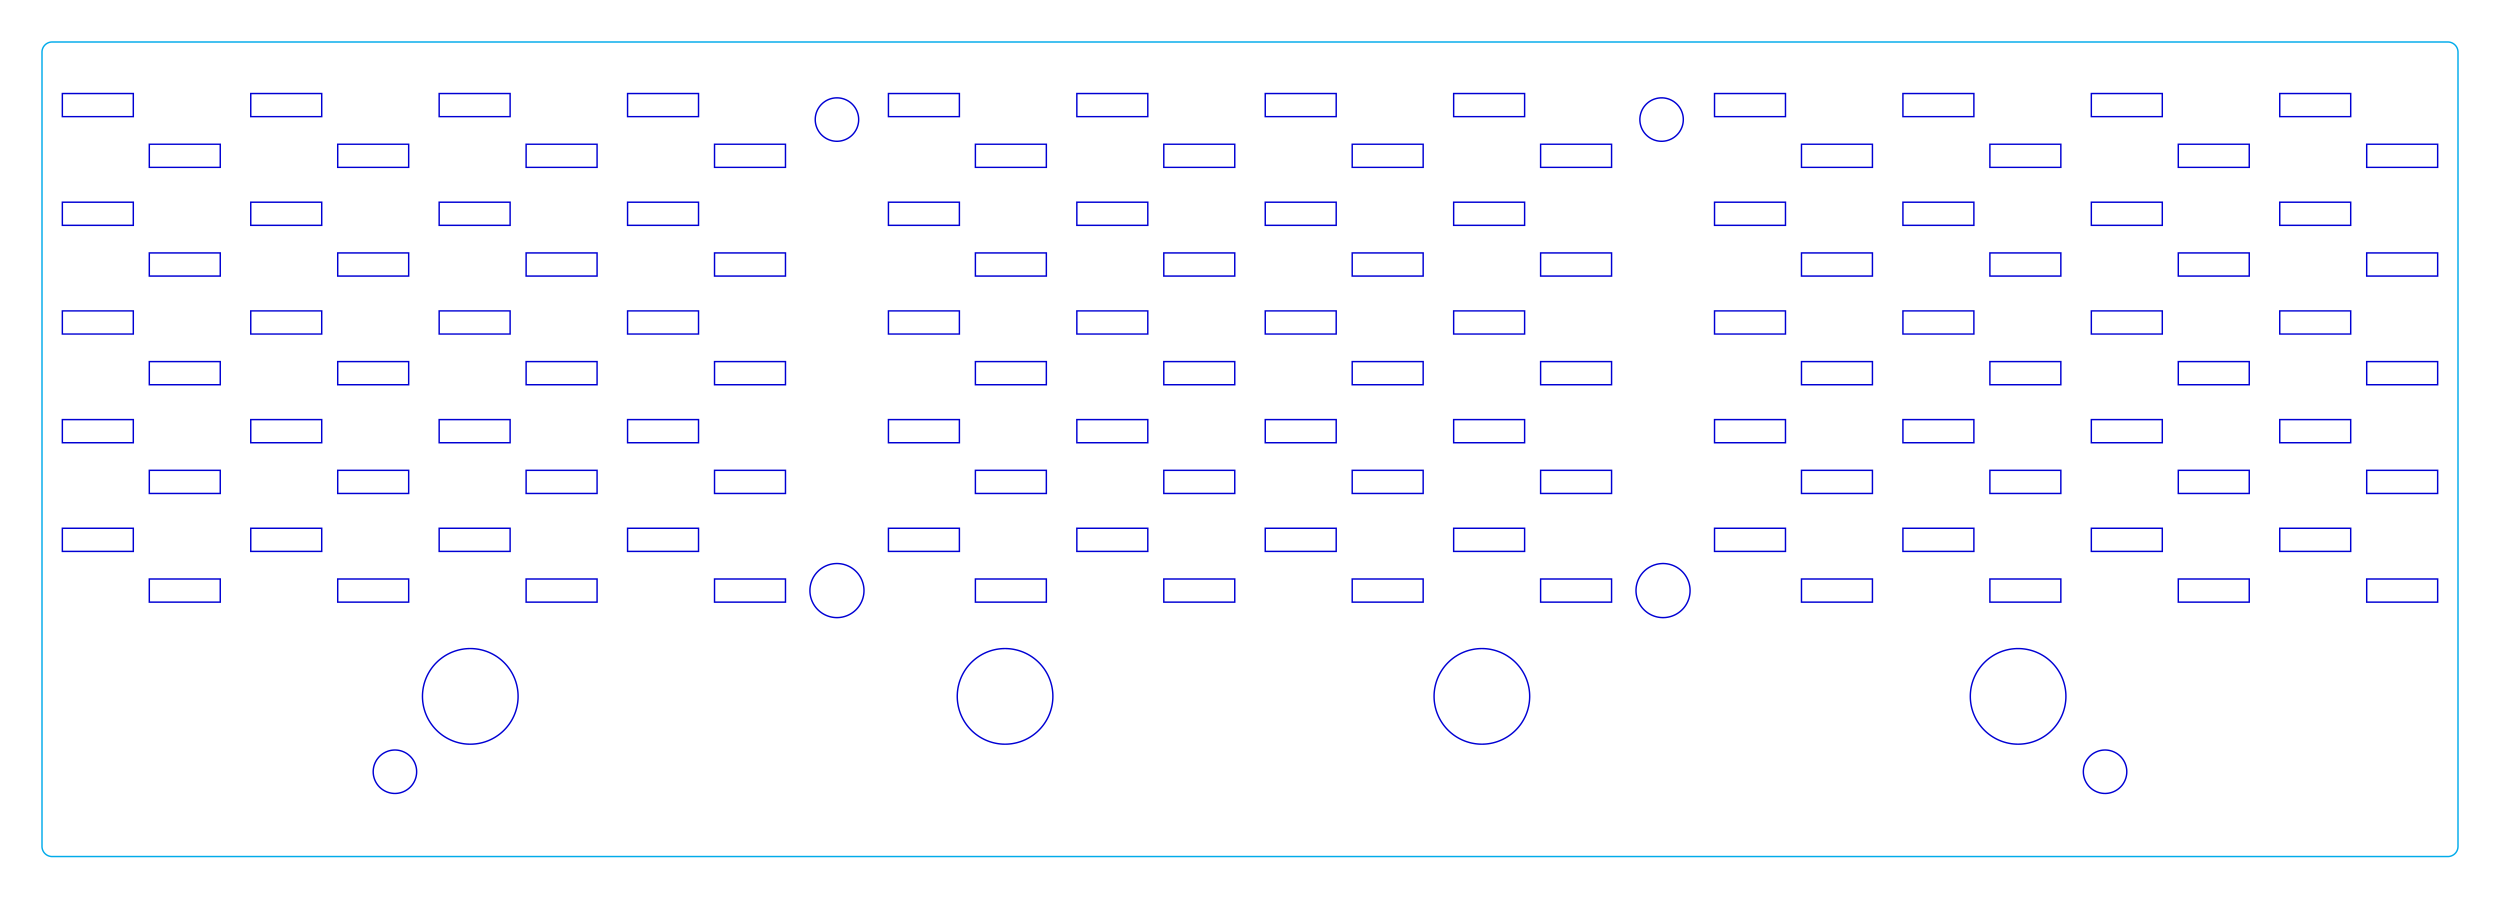 <?xml version="1.0" encoding="UTF-8" standalone="no"?>
<svg xmlns="http://www.w3.org/2000/svg" width="172.5mm" height="62mm" viewBox="0 0 172.5 62">
<desc>Created with Glowforge for Fusion 360. To download visit: https://cam.autodesk.com/hsmposts?p=glowforge</desc>
<!-- CAM Setup Info:
Work Area Width: 172.5mm
Work Area Height: 62mm
Work Area Too Small?: false
Stock box Upper Right: 84.25,29
Stock box Lower Left: -84.25,-29
Origin: 0,0
Selected Colors: #0000d3, #02abea, #1fb714, #dd0907, #f20884, #fbf305
-->
<g id="global-translation-frame" transform="translate(86.25, 31) scale(1, 1)">
<g id="opperation-1">
    <title>2D Profile1 (Op: 1/2)</title>
    <path d="M -58.073 21.073
             A 1.498 1.498 0 0 1 -57.823 23.177
             A 1.498 1.498 0 0 1 -59.927 23.427
             A 1.498 1.498 0 0 1 -60.177 21.323
             A 1.498 1.498 0 0 1 -58.073 21.073
             M -56.403 19.076
             A 3.298 3.298 0 0 1 -55.826 14.447
             A 3.298 3.298 0 0 1 -51.197 15.024
             A 3.298 3.298 0 0 1 -51.774 19.653
             A 3.298 3.298 0 0 1 -56.403 19.076
             M -49.745 8.952
             L -45.052 8.952
             L -45.052 10.548
             L -49.948 10.548
             L -49.948 8.952
             L -49.745 8.952
             M -51.255 5.452
             L -51.052 5.452
             L -51.052 7.048
             L -55.948 7.048
             L -55.948 5.452
             L -51.255 5.452
             M -49.948 2.048
             L -49.948 1.452
             L -45.052 1.452
             L -45.052 3.048
             L -49.948 3.048
             L -49.948 2.048
             M -51.052 -1.048
             L -51.052 -0.452
             L -55.948 -0.452
             L -55.948 -2.048
             L -51.052 -2.048
             L -51.052 -1.048
             M -49.745 -4.452
             L -49.948 -4.452
             L -49.948 -6.048
             L -45.052 -6.048
             L -45.052 -4.452
             L -49.745 -4.452
             M -51.052 -8.548
             L -51.052 -7.952
             L -55.948 -7.952
             L -55.948 -9.548
             L -51.052 -9.548
             L -51.052 -8.548
             M -49.948 -12.155
             L -49.948 -13.548
             L -45.052 -13.548
             L -45.052 -11.952
             L -49.948 -11.952
             L -49.948 -12.155
             M -51.052 -16.048
             L -51.052 -15.452
             L -55.948 -15.452
             L -55.948 -17.048
             L -51.052 -17.048
             L -51.052 -16.048
             M -49.745 -19.452
             L -49.948 -19.452
             L -49.948 -21.048
             L -45.052 -21.048
             L -45.052 -19.452
             L -49.745 -19.452
             M -55.052 -22.952
             L -55.948 -22.952
             L -55.948 -24.548
             L -51.052 -24.548
             L -51.052 -22.952
             L -55.052 -22.952
             M -59.948 -21.048
             L -58.052 -21.048
             L -58.052 -19.452
             L -62.948 -19.452
             L -62.948 -21.048
             L -59.948 -21.048
             M -65.052 -22.952
             L -68.948 -22.952
             L -68.948 -24.548
             L -64.052 -24.548
             L -64.052 -22.952
             L -65.052 -22.952
             M -71.052 -20.833
             L -71.052 -19.452
             L -75.948 -19.452
             L -75.948 -21.048
             L -71.052 -21.048
             L -71.052 -20.833
             M -77.268 -22.952
             L -81.948 -22.952
             L -81.948 -24.548
             L -77.052 -24.548
             L -77.052 -22.952
             L -77.268 -22.952
             M -77.052 -16.833
             L -77.052 -15.452
             L -81.948 -15.452
             L -81.948 -17.048
             L -77.052 -17.048
             L -77.052 -16.833
             M -75.948 -12.952
             L -75.948 -13.548
             L -71.052 -13.548
             L -71.052 -11.952
             L -75.948 -11.952
             L -75.948 -12.952
             M -77.052 -9.345
             L -77.052 -7.952
             L -81.948 -7.952
             L -81.948 -9.548
             L -77.052 -9.548
             L -77.052 -9.345
             M -75.948 -5.452
             L -75.948 -6.048
             L -71.052 -6.048
             L -71.052 -4.452
             L -75.948 -4.452
             L -75.948 -5.452
             M -77.052 -1.832
             L -77.052 -0.452
             L -81.948 -0.452
             L -81.948 -2.048
             L -77.052 -2.048
             L -77.052 -1.832
             M -75.948 2.048
             L -75.948 1.452
             L -71.052 1.452
             L -71.052 3.048
             L -75.948 3.048
             L -75.948 2.048
             M -77.052 5.668
             L -77.052 7.048
             L -81.948 7.048
             L -81.948 5.452
             L -77.052 5.452
             L -77.052 5.668
             M -71.948 8.952
             L -71.052 8.952
             L -71.052 10.548
             L -75.948 10.548
             L -75.948 8.952
             L -71.948 8.952
             M -67.052 7.048
             L -68.948 7.048
             L -68.948 5.452
             L -64.052 5.452
             L -64.052 7.048
             L -67.052 7.048
             M -62.745 8.952
             L -58.052 8.952
             L -58.052 10.548
             L -62.948 10.548
             L -62.948 8.952
             L -62.745 8.952
             M -62.948 2.845
             L -62.948 1.452
             L -58.052 1.452
             L -58.052 3.048
             L -62.948 3.048
             L -62.948 2.845
             M -64.052 -1.048
             L -64.052 -0.452
             L -68.948 -0.452
             L -68.948 -2.048
             L -64.052 -2.048
             L -64.052 -1.048
             M -62.745 -4.452
             L -62.948 -4.452
             L -62.948 -6.048
             L -58.052 -6.048
             L -58.052 -4.452
             L -62.745 -4.452
             M -64.052 -8.548
             L -64.052 -7.952
             L -68.948 -7.952
             L -68.948 -9.548
             L -64.052 -9.548
             L -64.052 -8.548
             M -62.948 -12.155
             L -62.948 -13.548
             L -58.052 -13.548
             L -58.052 -11.952
             L -62.948 -11.952
             L -62.948 -12.155
             M -64.052 -15.655
             L -64.052 -15.452
             L -68.948 -15.452
             L -68.948 -17.048
             L -64.052 -17.048
             L -64.052 -15.655
             M -42.052 -7.952
             L -42.948 -7.952
             L -42.948 -9.548
             L -38.052 -9.548
             L -38.052 -7.952
             L -42.052 -7.952
             M -36.745 -4.452
             L -36.948 -4.452
             L -36.948 -6.048
             L -32.052 -6.048
             L -32.052 -4.452
             L -36.745 -4.452
             M -38.052 -1.048
             L -38.052 -0.452
             L -42.948 -0.452
             L -42.948 -2.048
             L -38.052 -2.048
             L -38.052 -1.048
             M -36.948 2.048
             L -36.948 1.452
             L -32.052 1.452
             L -32.052 3.048
             L -36.948 3.048
             L -36.948 2.048
             M -38.255 5.452
             L -38.052 5.452
             L -38.052 7.048
             L -42.948 7.048
             L -42.948 5.452
             L -38.255 5.452
             M -32.052 9.155
             L -32.052 10.548
             L -36.948 10.548
             L -36.948 8.952
             L -32.052 8.952
             L -32.052 9.155
             M -28.5 7.885
             A 1.865 1.865 0 0 1 -26.635 9.75
             A 1.865 1.865 0 0 1 -28.5 11.615
             A 1.865 1.865 0 0 1 -30.365 9.75
             A 1.865 1.865 0 0 1 -28.5 7.885
             M -24.948 6.832
             L -24.948 5.452
             L -20.052 5.452
             L -20.052 7.048
             L -24.948 7.048
             L -24.948 6.832
             M -17.948 8.952
             L -14.052 8.952
             L -14.052 10.548
             L -18.948 10.548
             L -18.948 8.952
             L -17.948 8.952
             M -11.745 7.048
             L -11.948 7.048
             L -11.948 5.452
             L -7.052 5.452
             L -7.052 7.048
             L -11.745 7.048
             M -4.948 8.952
             L -1.052 8.952
             L -1.052 10.548
             L -5.948 10.548
             L -5.948 8.952
             L -4.948 8.952
             M 1.052 6.832
             L 1.052 5.452
             L 5.948 5.452
             L 5.948 7.048
             L 1.052 7.048
             L 1.052 6.832
             M 8.052 8.952
             L 11.948 8.952
             L 11.948 10.548
             L 7.052 10.548
             L 7.052 8.952
             L 8.052 8.952
             M 14.255 7.048
             L 14.052 7.048
             L 14.052 5.452
             L 18.948 5.452
             L 18.948 7.048
             L 14.255 7.048
             M 24.052 8.952
             L 24.948 8.952
             L 24.948 10.548
             L 20.052 10.548
             L 20.052 8.952
             L 24.052 8.952
             M 27.608 8.112
             A 1.865 1.865 0 0 1 30.138 8.858
             A 1.865 1.865 0 0 1 29.392 11.388
             A 1.865 1.865 0 0 1 26.862 10.642
             A 1.865 1.865 0 0 1 27.608 8.112
             M 32.255 7.048
             L 32.052 7.048
             L 32.052 5.452
             L 36.948 5.452
             L 36.948 7.048
             L 32.255 7.048
             M 39.052 8.952
             L 42.948 8.952
             L 42.948 10.548
             L 38.052 10.548
             L 38.052 8.952
             L 39.052 8.952
             M 45.255 7.048
             L 45.052 7.048
             L 45.052 5.452
             L 49.948 5.452
             L 49.948 7.048
             L 45.255 7.048
             M 52.052 8.952
             L 55.948 8.952
             L 55.948 10.548
             L 51.052 10.548
             L 51.052 8.952
             L 52.052 8.952
             M 58.255 7.048
             L 58.052 7.048
             L 58.052 5.452
             L 62.948 5.452
             L 62.948 7.048
             L 58.255 7.048
             M 65.052 8.952
             L 68.948 8.952
             L 68.948 10.548
             L 64.052 10.548
             L 64.052 8.952
             L 65.052 8.952
             M 71.052 6.832
             L 71.052 5.452
             L 75.948 5.452
             L 75.948 7.048
             L 71.052 7.048
             L 71.052 6.832
             M 77.052 9.155
             L 77.052 8.952
             L 81.948 8.952
             L 81.948 10.548
             L 77.052 10.548
             L 77.052 9.155
             M 77.052 2.845
             L 77.052 1.452
             L 81.948 1.452
             L 81.948 3.048
             L 77.052 3.048
             L 77.052 2.845
             M 75.948 -1.048
             L 75.948 -0.452
             L 71.052 -0.452
             L 71.052 -2.048
             L 75.948 -2.048
             L 75.948 -1.048
             M 77.052 -4.668
             L 77.052 -6.048
             L 81.948 -6.048
             L 81.948 -4.452
             L 77.052 -4.452
             L 77.052 -4.668
             M 75.948 -8.548
             L 75.948 -7.952
             L 71.052 -7.952
             L 71.052 -9.548
             L 75.948 -9.548
             L 75.948 -8.548
             M 77.052 -12.155
             L 77.052 -13.548
             L 81.948 -13.548
             L 81.948 -11.952
             L 77.052 -11.952
             L 77.052 -12.155
             M 75.948 -16.048
             L 75.948 -15.452
             L 71.052 -15.452
             L 71.052 -17.048
             L 75.948 -17.048
             L 75.948 -16.048
             M 77.052 -19.667
             L 77.052 -21.048
             L 81.948 -21.048
             L 81.948 -19.452
             L 77.052 -19.452
             L 77.052 -19.667
             M 71.948 -22.952
             L 71.052 -22.952
             L 71.052 -24.548
             L 75.948 -24.548
             L 75.948 -22.952
             L 71.948 -22.952
             M 67.052 -21.048
             L 68.948 -21.048
             L 68.948 -19.452
             L 64.052 -19.452
             L 64.052 -21.048
             L 67.052 -21.048
             M 61.948 -22.952
             L 58.052 -22.952
             L 58.052 -24.548
             L 62.948 -24.548
             L 62.948 -22.952
             L 61.948 -22.952
             M 55.745 -21.048
             L 55.948 -21.048
             L 55.948 -19.452
             L 51.052 -19.452
             L 51.052 -21.048
             L 55.745 -21.048
             M 48.948 -22.952
             L 45.052 -22.952
             L 45.052 -24.548
             L 49.948 -24.548
             L 49.948 -22.952
             L 48.948 -22.952
             M 42.745 -21.048
             L 42.948 -21.048
             L 42.948 -19.452
             L 38.052 -19.452
             L 38.052 -21.048
             L 42.745 -21.048
             M 32.255 -22.952
             L 32.052 -22.952
             L 32.052 -24.548
             L 36.948 -24.548
             L 36.948 -22.952
             L 32.255 -22.952
             M 27.473 -21.573
             A 1.498 1.498 0 0 1 27.223 -23.677
             A 1.498 1.498 0 0 1 29.327 -23.927
             A 1.498 1.498 0 0 1 29.577 -21.823
             A 1.498 1.498 0 0 1 27.473 -21.573
             M 24.948 -20.833
             L 24.948 -19.452
             L 20.052 -19.452
             L 20.052 -21.048
             L 24.948 -21.048
             L 24.948 -20.833
             M 17.948 -22.952
             L 14.052 -22.952
             L 14.052 -24.548
             L 18.948 -24.548
             L 18.948 -22.952
             L 17.948 -22.952
             M 11.745 -21.048
             L 11.948 -21.048
             L 11.948 -19.452
             L 7.052 -19.452
             L 7.052 -21.048
             L 11.745 -21.048
             M 4.948 -22.952
             L 1.052 -22.952
             L 1.052 -24.548
             L 5.948 -24.548
             L 5.948 -22.952
             L 4.948 -22.952
             M -1.052 -20.833
             L -1.052 -19.452
             L -5.948 -19.452
             L -5.948 -21.048
             L -1.052 -21.048
             L -1.052 -20.833
             M -8.052 -22.952
             L -11.948 -22.952
             L -11.948 -24.548
             L -7.052 -24.548
             L -7.052 -22.952
             L -8.052 -22.952
             M -14.255 -21.048
             L -14.052 -21.048
             L -14.052 -19.452
             L -18.948 -19.452
             L -18.948 -21.048
             L -14.255 -21.048
             M -24.948 -23.167
             L -24.948 -24.548
             L -20.052 -24.548
             L -20.052 -22.952
             L -24.948 -22.952
             L -24.948 -23.167
             M -27.002 -22.75
             A 1.498 1.498 0 0 1 -28.5 -21.252
             A 1.498 1.498 0 0 1 -29.998 -22.75
             A 1.498 1.498 0 0 1 -28.5 -24.248
             A 1.498 1.498 0 0 1 -27.002 -22.75
             M -32.255 -21.048
             L -32.052 -21.048
             L -32.052 -19.452
             L -36.948 -19.452
             L -36.948 -21.048
             L -32.255 -21.048
             M -38.255 -22.952
             L -42.948 -22.952
             L -42.948 -24.548
             L -38.052 -24.548
             L -38.052 -22.952
             L -38.255 -22.952
             M -38.255 -17.048
             L -38.052 -17.048
             L -38.052 -15.452
             L -42.948 -15.452
             L -42.948 -17.048
             L -38.255 -17.048
             M -32.052 -13.345
             L -32.052 -11.952
             L -36.948 -11.952
             L -36.948 -13.548
             L -32.052 -13.548
             L -32.052 -13.345
             M -24.948 -15.655
             L -24.948 -17.048
             L -20.052 -17.048
             L -20.052 -15.452
             L -24.948 -15.452
             L -24.948 -15.655
             M -18.948 -12.155
             L -18.948 -13.548
             L -14.052 -13.548
             L -14.052 -11.952
             L -18.948 -11.952
             L -18.948 -12.155
             M -20.052 -9.345
             L -20.052 -7.952
             L -24.948 -7.952
             L -24.948 -9.548
             L -20.052 -9.548
             L -20.052 -9.345
             M -18.948 -5.452
             L -18.948 -6.048
             L -14.052 -6.048
             L -14.052 -4.452
             L -18.948 -4.452
             L -18.948 -5.452
             M -20.052 -1.832
             L -20.052 -0.452
             L -24.948 -0.452
             L -24.948 -2.048
             L -20.052 -2.048
             L -20.052 -1.832
             M -14.948 1.452
             L -14.052 1.452
             L -14.052 3.048
             L -18.948 3.048
             L -18.948 1.452
             L -14.948 1.452
             M -10.052 -0.452
             L -11.948 -0.452
             L -11.948 -2.048
             L -7.052 -2.048
             L -7.052 -0.452
             L -10.052 -0.452
             M -4.948 1.452
             L -1.052 1.452
             L -1.052 3.048
             L -5.948 3.048
             L -5.948 1.452
             L -4.948 1.452
             M 1.052 -0.668
             L 1.052 -2.048
             L 5.948 -2.048
             L 5.948 -0.452
             L 1.052 -0.452
             L 1.052 -0.668
             M 8.052 1.452
             L 11.948 1.452
             L 11.948 3.048
             L 7.052 3.048
             L 7.052 1.452
             L 8.052 1.452
             M 14.255 -0.452
             L 14.052 -0.452
             L 14.052 -2.048
             L 18.948 -2.048
             L 18.948 -0.452
             L 14.255 -0.452
             M 20.267 1.452
             L 24.948 1.452
             L 24.948 3.048
             L 20.052 3.048
             L 20.052 1.452
             L 20.267 1.452
             M 20.052 -4.668
             L 20.052 -6.048
             L 24.948 -6.048
             L 24.948 -4.452
             L 20.052 -4.452
             L 20.052 -4.668
             M 18.948 -8.548
             L 18.948 -7.952
             L 14.052 -7.952
             L 14.052 -9.548
             L 18.948 -9.548
             L 18.948 -8.548
             M 20.052 -12.155
             L 20.052 -13.548
             L 24.948 -13.548
             L 24.948 -11.952
             L 20.052 -11.952
             L 20.052 -12.155
             M 14.948 -15.452
             L 14.052 -15.452
             L 14.052 -17.048
             L 18.948 -17.048
             L 18.948 -15.452
             L 14.948 -15.452
             M 10.052 -13.548
             L 11.948 -13.548
             L 11.948 -11.952
             L 7.052 -11.952
             L 7.052 -13.548
             L 10.052 -13.548
             M 4.948 -15.452
             L 1.052 -15.452
             L 1.052 -17.048
             L 5.948 -17.048
             L 5.948 -15.452
             L 4.948 -15.452
             M -1.052 -13.345
             L -1.052 -11.952
             L -5.948 -11.952
             L -5.948 -13.548
             L -1.052 -13.548
             L -1.052 -13.345
             M -7.052 -15.655
             L -7.052 -15.452
             L -11.948 -15.452
             L -11.948 -17.048
             L -7.052 -17.048
             L -7.052 -15.655
             M -7.052 -9.345
             L -7.052 -7.952
             L -11.948 -7.952
             L -11.948 -9.548
             L -7.052 -9.548
             L -7.052 -9.345
             M -1.948 -6.048
             L -1.052 -6.048
             L -1.052 -4.452
             L -5.948 -4.452
             L -5.948 -6.048
             L -1.948 -6.048
             M 2.948 -7.952
             L 1.052 -7.952
             L 1.052 -9.548
             L 5.948 -9.548
             L 5.948 -7.952
             L 2.948 -7.952
             M 11.745 -6.048
             L 11.948 -6.048
             L 11.948 -4.452
             L 7.052 -4.452
             L 7.052 -6.048
             L 11.745 -6.048
             M 32.052 -8.155
             L 32.052 -9.548
             L 36.948 -9.548
             L 36.948 -7.952
             L 32.052 -7.952
             L 32.052 -8.155
             M 38.255 -4.452
             L 38.052 -4.452
             L 38.052 -6.048
             L 42.948 -6.048
             L 42.948 -4.452
             L 38.255 -4.452
             M 36.948 -1.048
             L 36.948 -0.452
             L 32.052 -0.452
             L 32.052 -2.048
             L 36.948 -2.048
             L 36.948 -1.048
             M 41.052 1.452
             L 42.948 1.452
             L 42.948 3.048
             L 38.052 3.048
             L 38.052 1.452
             L 41.052 1.452
             M 45.948 -0.452
             L 45.052 -0.452
             L 45.052 -2.048
             L 49.948 -2.048
             L 49.948 -0.452
             L 45.948 -0.452
             M 52.052 1.452
             L 55.948 1.452
             L 55.948 3.048
             L 51.052 3.048
             L 51.052 1.452
             L 52.052 1.452
             M 58.255 -0.452
             L 58.052 -0.452
             L 58.052 -2.048
             L 62.948 -2.048
             L 62.948 -0.452
             L 58.255 -0.452
             M 64.268 1.452
             L 68.948 1.452
             L 68.948 3.048
             L 64.052 3.048
             L 64.052 1.452
             L 64.268 1.452
             M 64.052 -4.668
             L 64.052 -6.048
             L 68.948 -6.048
             L 68.948 -4.452
             L 64.052 -4.452
             L 64.052 -4.668
             M 62.948 -8.548
             L 62.948 -7.952
             L 58.052 -7.952
             L 58.052 -9.548
             L 62.948 -9.548
             L 62.948 -8.548
             M 64.052 -12.155
             L 64.052 -13.548
             L 68.948 -13.548
             L 68.948 -11.952
             L 64.052 -11.952
             L 64.052 -12.155
             M 58.948 -15.452
             L 58.052 -15.452
             L 58.052 -17.048
             L 62.948 -17.048
             L 62.948 -15.452
             L 58.948 -15.452
             M 54.052 -13.548
             L 55.948 -13.548
             L 55.948 -11.952
             L 51.052 -11.952
             L 51.052 -13.548
             L 54.052 -13.548
             M 48.948 -15.452
             L 45.052 -15.452
             L 45.052 -17.048
             L 49.948 -17.048
             L 49.948 -15.452
             L 48.948 -15.452
             M 42.948 -13.345
             L 42.948 -11.952
             L 38.052 -11.952
             L 38.052 -13.548
             L 42.948 -13.548
             L 42.948 -13.345
             M 36.745 -15.452
             L 32.052 -15.452
             L 32.052 -17.048
             L 36.948 -17.048
             L 36.948 -15.452
             L 36.745 -15.452
             M 47.948 -7.952
             L 45.052 -7.952
             L 45.052 -9.548
             L 49.948 -9.548
             L 49.948 -7.952
             L 47.948 -7.952
             M 51.255 -4.452
             L 51.052 -4.452
             L 51.052 -6.048
             L 55.948 -6.048
             L 55.948 -4.452
             L 51.255 -4.452
             M 57.823 21.323
             A 1.498 1.498 0 0 1 59.927 21.073
             A 1.498 1.498 0 0 1 60.177 23.177
             A 1.498 1.498 0 0 1 58.073 23.427
             A 1.498 1.498 0 0 1 57.823 21.323
             M 53 20.348
             A 3.298 3.298 0 0 1 49.702 17.05
             A 3.298 3.298 0 0 1 53 13.752
             A 3.298 3.298 0 0 1 56.298 17.05
             A 3.298 3.298 0 0 1 53 20.348
             M 18.71 18.93
             A 3.298 3.298 0 0 1 14.12 19.76
             A 3.298 3.298 0 0 1 13.29 15.17
             A 3.298 3.298 0 0 1 17.88 14.34
             A 3.298 3.298 0 0 1 18.71 18.93
             M -13.606 17.224
             A 3.298 3.298 0 0 1 -17.074 20.344
             A 3.298 3.298 0 0 1 -20.194 16.876
             A 3.298 3.298 0 0 1 -16.726 13.756
             A 3.298 3.298 0 0 1 -13.606 17.224" fill="none" stroke="#0000d3" stroke-width="0.1"/>
</g>
<g id="opperation-2">
    <title>2D Profile3 (Op: 2/2)</title>
    <path d="M -82.65 -28.102
             A 0.702 0.702 0 0 0 -83.352 -27.4
             L -83.352 27.4
             A 0.702 0.702 0 0 0 -82.65 28.102
             L 82.65 28.102
             A 0.702 0.702 0 0 0 83.352 27.4
             L 83.352 -27.4
             A 0.702 0.702 0 0 0 82.65 -28.102
             L -82.65 -28.102" fill="none" stroke="#02abea" stroke-width="0.1"/>
</g>
</g>
</svg>

